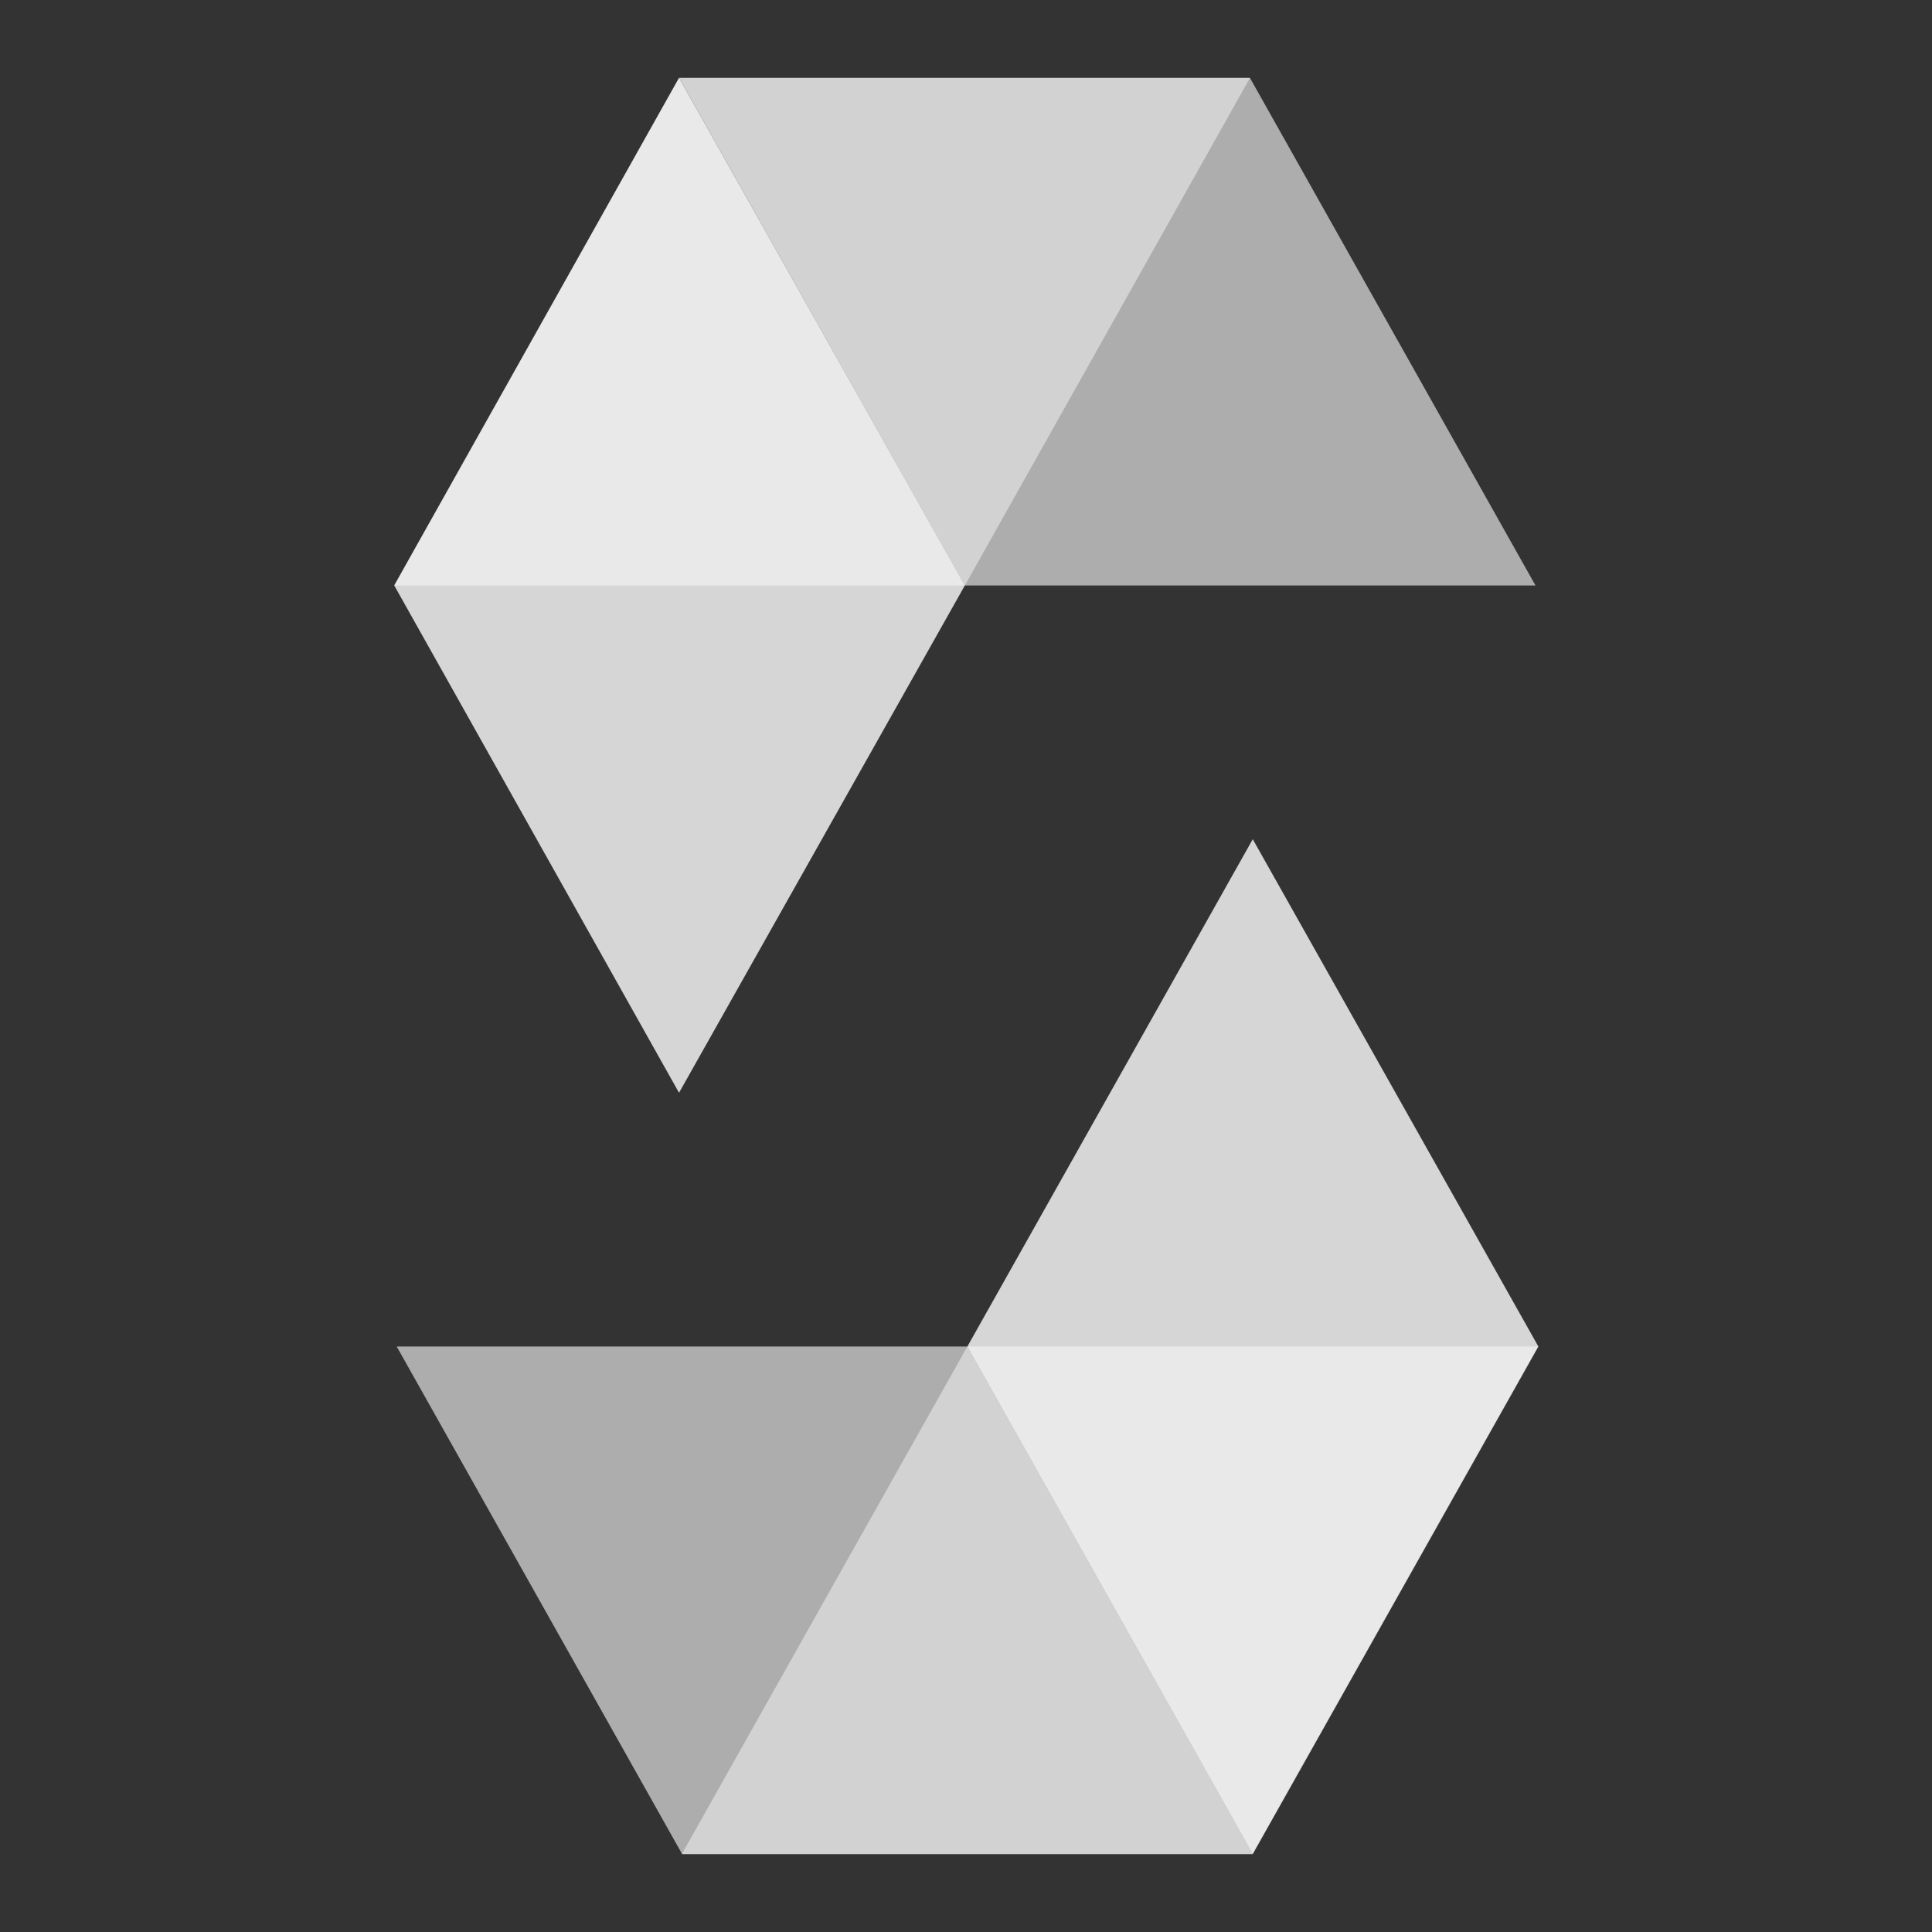 <svg xmlns="http://www.w3.org/2000/svg" viewBox="0 0 186.22 186.22"><rect x="0" y="0" width="186.22" height="186.22" fill="#333333" stroke="none"/><g id="TEXT_AND_INFOS" data-name="TEXT AND INFOS"><path d="M120.48,7.51,93,56.43H38L65.45,7.51h55" style="fill:#fff;opacity:0.45;isolation:isolate"/><path d="M93,56.43h55L120.48,7.51h-55Z" style="fill:#fff;opacity:0.6;isolation:isolate"/><path d="M65.45,105.33,93,56.43,65.45,7.51,38,56.43Z" style="fill:#fff;opacity:0.8;isolation:isolate"/><path d="M65.72,178.71l27.52-48.92h55l-27.53,48.92h-55" style="fill:#fff;opacity:0.45;isolation:isolate"/><path d="M93.24,129.79h-55l27.51,48.92h55Z" style="fill:#fff;opacity:0.6;isolation:isolate"/><path d="M120.75,80.89l-27.51,48.9,27.51,48.92,27.53-48.92Z" style="fill:#fff;opacity:0.8;isolation:isolate"/></g></svg>